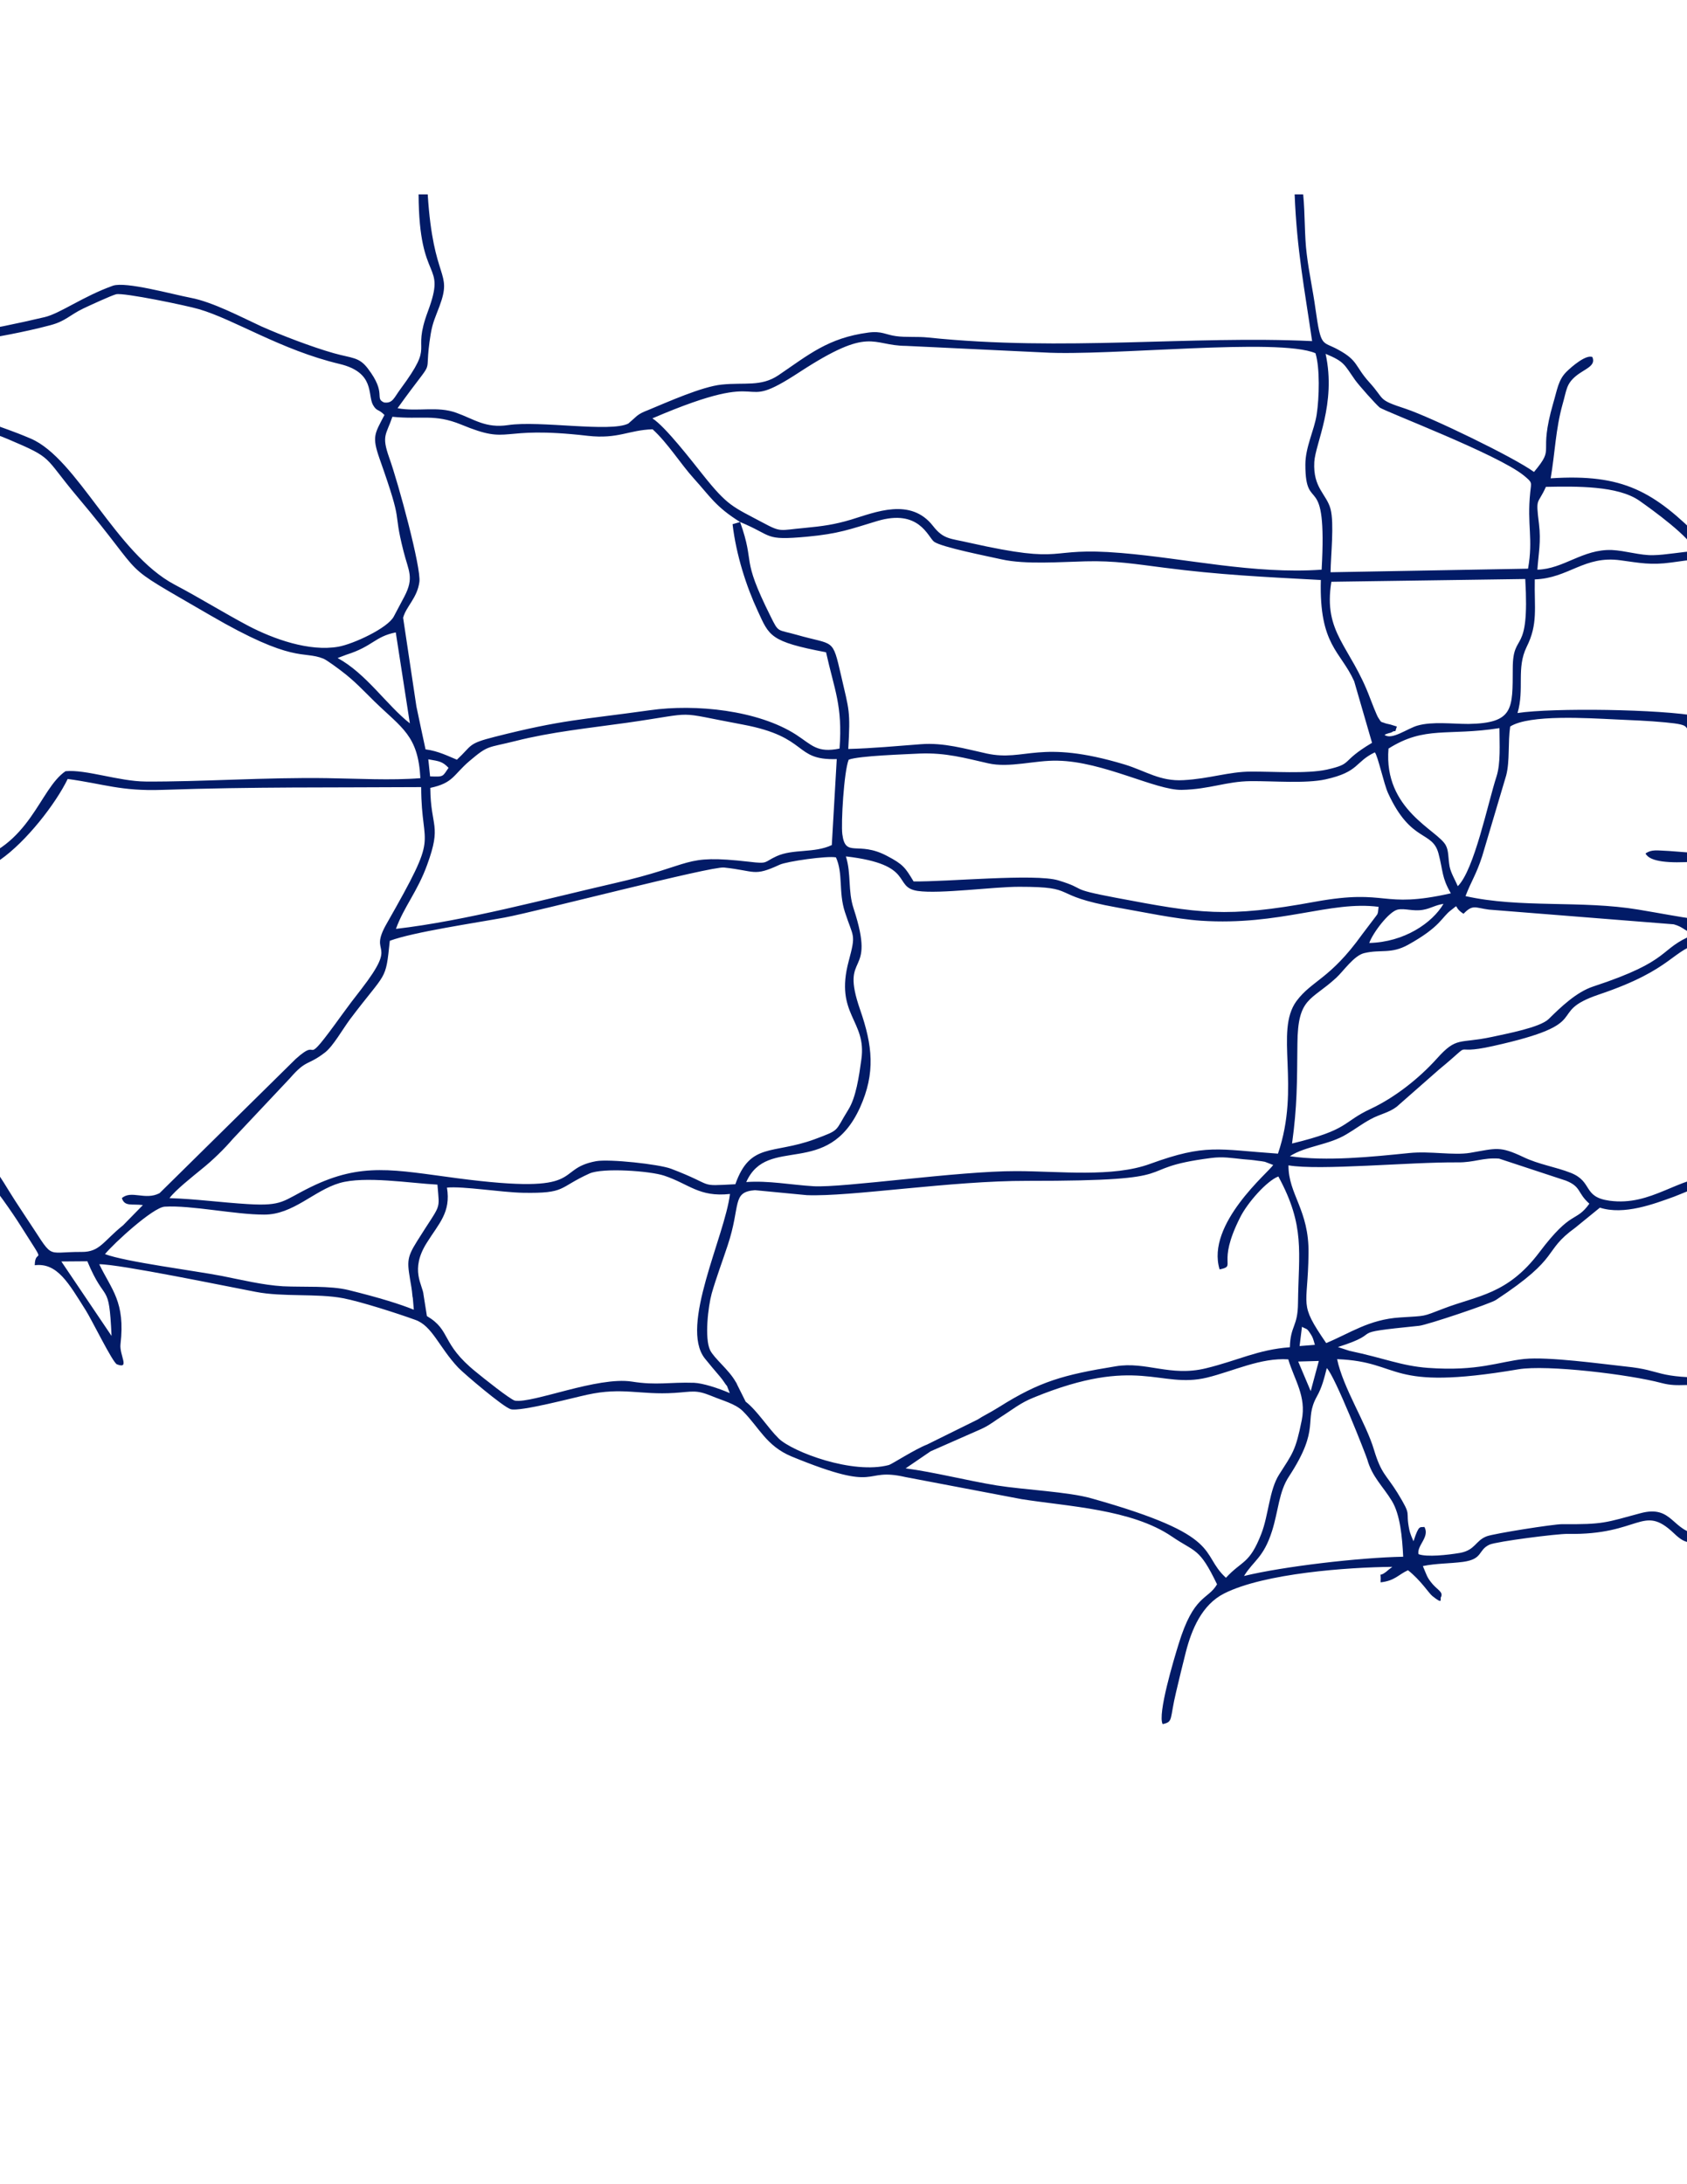 <?xml version="1.0" encoding="UTF-8"?>
<!DOCTYPE svg PUBLIC "-//W3C//DTD SVG 1.1//EN" "http://www.w3.org/Graphics/SVG/1.1/DTD/svg11.dtd">
<!-- Creator: CorelDRAW X8 -->
<svg xmlns="http://www.w3.org/2000/svg" xml:space="preserve" width="8.5in" height="11in" version="1.1" style="shape-rendering:geometricPrecision; text-rendering:geometricPrecision; image-rendering:optimizeQuality; fill-rule:evenodd; clip-rule:evenodd"
viewBox="0 0 8500 11000"
 xmlns:xlink="http://www.w3.org/1999/xlink">
 <defs>
  <style type="text/css">
   <![CDATA[
    .fil0 {fill:#021B67}
   ]]>
  </style>
 </defs>
 <g id="Layer_x0020_1">
  <path class="fil0" d="M11596 9202c59,9 24,-5 43,37l-43 -37c-155,-51 -122,-76 -392,-112 -32,-200 -97,-271 -207,-370 -1,-386 81,-359 94,-536 13,-173 -128,-339 -170,-469l266 -16 -3 50 49 -22 238 680c33,115 58,252 92,366 31,101 101,49 85,372 -55,38 -40,-14 -52,57zm-7933 -2222l14 36c-60,-26 -136,-50 -180,-52 -125,-4 -188,14 -313,-6 -173,-27 -498,110 -589,96 -21,-3 -167,-120 -196,-144 -180,-145 -124,-209 -248,-282l-17 -107 0 0c-3,-49 -71,-125 17,-263 59,-95 122,-152 101,-277 81,-8 274,24 383,26 219,4 176,-25 335,-97 67,-30 306,-13 377,11 126,42 175,109 331,92 -26,214 -255,665 -127,828 28,35 43,52 76,91 19,22 27,39 36,48zm94 79l-42 -84 0 0c-2,-6 -5,-11 -9,-17l0 0 0 0c-34,-60 -106,-115 -128,-158 -29,-60 -10,-221 8,-286 23,-80 54,-162 80,-241 68,-203 19,-270 138,-279l261 25c220,9 728,-73 1112,-72 846,1 498,-60 924,-115 61,-8 103,0 162,6 26,2 50,4 76,8 5,0 30,4 34,5l42 16c-20,34 -340,297 -270,526 90,-19 -18,-21 103,-261 37,-75 136,-186 193,-207 136,250 102,381 99,637 -1,121 -38,112 -41,223 -162,12 -262,67 -423,106 -180,44 -301,-36 -455,-10 -264,43 -382,76 -587,205 -46,29 -83,46 -108,63l-255 126 0 0c-60,23 -176,98 -192,103 -183,49 -485,-66 -555,-133 -56,-55 -107,-139 -167,-186zm-1677 -522l5 59c-69,-28 -171,-60 -329,-99 -94,-23 -225,-14 -330,-19 -101,-6 -212,-33 -308,-52 -134,-26 -486,-71 -589,-110 42,-52 242,-236 301,-239 134,-8 353,40 500,40 147,1 251,-121 381,-159 127,-37 357,1 493,8 11,138 21,87 -102,284 -58,92 -50,107 -29,234 5,30 4,44 7,53l0 0zm10841 -3122c-45,-90 -74,-134 -75,-293 -113,6 -177,52 -294,38 -108,-14 -200,-25 -313,-10 -124,17 -159,113 -310,192 -21,10 -37,17 -54,28 -1,1 -25,18 -27,19 -23,19 -9,6 -26,26 109,-3 207,-9 314,-19 253,-24 172,-100 520,34 123,47 161,31 265,-15zm19 38l-64 28 -1 0c-160,93 -373,-112 -536,-77 -108,22 -179,38 -301,48 -342,27 -358,-62 -358,137 1,254 36,139 327,173 105,12 185,56 268,66 73,8 229,-21 319,-22 63,0 92,15 153,16 56,1 113,-8 169,-10 56,-121 106,-181 32,-341 -3,-7 -5,-13 -8,-18zm-2876 1367c58,26 193,19 259,20l-16 -176c-95,3 -139,104 -243,156zm-34 13c-4,2 -9,3 -13,4 12,122 -59,370 -89,407 -46,58 -204,114 -210,314 125,-9 311,-3 426,25 118,28 111,74 288,76 41,-73 36,-36 17,-94 -17,-54 -1,-70 5,-129 14,-147 -20,-165 -48,-284 -22,-94 -6,-221 -76,-258 -50,-26 -130,9 -203,-18 -49,-18 -49,-17 -97,-43zm-587 99c-5,79 -3,209 -59,254 -28,23 -182,67 -219,68l-115 -176c-24,-57 12,-163 9,-239 69,9 131,9 201,16 71,8 107,27 184,29 2,28 -1,38 -1,48zm53 -15l10 -26c2,-15 413,-45 460,-49 24,112 -54,359 -98,397 -47,42 -95,60 -129,121l-71 152c-1,-2 -3,7 -5,10 -67,-96 -259,-209 -322,-265 33,-12 56,-17 87,-28 51,-19 35,-1 55,-39 0,0 7,-232 13,-273zm1710 2725c-38,0 -22,-7 -49,16 -218,15 -244,52 -363,-88 -88,-103 -81,-239 -135,-365 -104,-246 -30,-182 -44,-421 -6,-90 -60,-91 -97,-146l-90 -159c60,6 56,18 107,31 177,46 491,90 644,-2 73,-44 124,-72 178,-126 29,30 46,75 69,112 27,45 50,63 86,93 -6,142 -169,356 -215,484 -33,95 -32,177 -71,276 -38,100 -40,188 -20,295zm3858 -5125c41,-17 41,-9 16,-50 -11,11 -10,-5 -18,21 -13,40 -7,1 2,29zm-3414 3129l28 -5 -7 31c-135,55 -103,108 -196,165l6 -123c78,-25 75,-63 169,-68zm-2637 -913c-19,19 -7,14 -40,21l-236 -61c121,-48 218,-79 345,-118 -14,28 -29,50 -43,77 -10,23 -20,48 -26,81zm-4057 2458l0 0 0 0c-6,3 -12,6 -17,8l-250 110 -126 86c139,18 312,62 459,86 138,22 362,32 477,65 677,190 542,276 678,400 82,-89 118,-67 178,-221 37,-95 40,-221 90,-299 68,-107 83,-119 114,-274 24,-120 -37,-202 -68,-306 -140,-9 -275,59 -410,92 -238,57 -349,-114 -872,100 -68,27 -109,62 -166,98 -24,15 -56,40 -87,55zm1312 746c48,-78 98,-91 141,-226 33,-104 34,-198 86,-276 162,-248 71,-277 140,-402 26,-46 37,-92 50,-143 41,39 198,439 204,460 25,89 79,135 124,209 42,69 52,182 57,281 -220,4 -605,49 -802,97zm3061 -431c24,-47 16,-30 71,-55 188,-85 394,-312 416,-487 373,-13 442,-366 569,-449l41 48c12,19 23,40 35,62 37,70 56,65 84,111 48,81 -1,253 21,366 12,61 40,87 58,139 44,131 5,105 95,292 32,65 51,67 83,112 -135,-18 -239,-40 -389,-55 -93,-9 -231,-81 -350,-94 -48,-5 -360,16 -406,33 -119,44 -9,65 -250,12 -52,-11 -57,-12 -78,-35zm-712 241c-18,-62 -31,-322 -27,-407 10,-181 18,-212 81,-348 140,-1 327,-8 463,-43 80,-20 67,-19 113,-68 265,-277 163,-122 367,-271 34,-25 0,-6 42,-26 42,330 255,296 -33,646 -164,200 -266,128 -345,280 -76,145 -288,54 -471,154 -73,40 -110,126 -190,83zm-2076 -890l104 -3 -41 152 -63 -149zm196 -12c335,13 241,165 914,51 144,-24 559,26 720,69 93,25 140,-5 241,23 0,38 -33,92 -46,143 -54,215 6,463 -1,597 -143,-12 -134,-152 -300,-107 -175,47 -185,57 -394,55 -45,0 -342,47 -380,61 -58,22 -57,70 -136,84 -60,10 -166,22 -208,6 -9,-44 58,-86 30,-137 -22,4 -27,-15 -55,72l-10 -23c-5,-15 -7,-17 -11,-34 -22,-105 17,-61 -60,-187 -58,-93 -81,-94 -118,-216 -41,-138 -155,-310 -186,-457zm-177 -163c26,15 23,4 44,37 11,16 14,29 21,54l-77 6 12 -97zm3270 232c-43,-53 -153,-293 -125,-370 88,-28 221,-13 325,-33 90,-17 240,-48 327,-49 -58,77 0,-35 -98,140 -24,42 -82,105 -110,140 -76,95 -153,167 -319,172zm-9521 -561l131 -1c93,223 109,92 122,376l-253 -375zm10134 70c34,-39 382,-221 469,-279 68,-45 97,-59 167,-91 45,67 28,97 98,162 50,47 113,78 156,125 -50,59 -92,75 -163,118 -113,69 -90,54 -243,52 -144,-1 -386,-23 -484,-87zm1100 125c-52,-32 -120,-105 -116,-199 118,-37 133,-46 276,-39 -30,81 -118,153 -160,238zm-1852 -54c-3,-151 -37,-253 -24,-428 8,-110 -5,-248 9,-337 10,-63 23,-68 24,-74 0,-4 3,-5 5,-8 56,58 116,133 165,194 35,44 124,147 178,170 154,65 91,-66 162,185 27,96 99,129 140,217 -177,10 -318,63 -659,81zm-1054 -446l44 26c41,36 23,71 30,181 5,78 26,155 40,234 19,104 -4,138 -44,215 -32,63 -50,154 -60,234 -318,3 -259,-36 -456,-56 -129,-14 -388,-50 -511,-38 -130,14 -232,63 -484,45 -136,-10 -220,-49 -397,-86l-58 -19c256,-81 12,-67 409,-107 40,-4 361,-112 387,-130 336,-221 231,-242 400,-364l124 -101c122,39 273,-19 373,-55 48,-18 122,-53 165,-60 42,-7 67,-13 83,21 27,57 -6,25 -8,28 -3,3 -12,10 -15,12 -2,2 -6,5 -8,7l-14 13zm1552 -59c70,-49 139,-138 201,-214 45,-54 31,-66 122,-86 84,-19 120,-26 212,-21 76,166 142,92 220,196 85,115 86,37 120,143l-665 380c-137,-171 -118,-101 -161,-289 -17,-73 -27,-57 -49,-109zm1194 321c-159,-95 -200,-130 -255,-276 54,-53 214,-96 286,-110 -13,71 -36,94 -33,179 2,73 8,132 2,207zm-4891 -441c158,27 610,-17 852,-15 85,1 127,-25 209,-19l337 111c78,31 56,61 118,116 -70,98 -87,26 -252,245 -161,213 -310,217 -482,283 -113,43 -82,36 -220,45 -157,10 -253,80 -372,129 -142,-207 -92,-173 -89,-452 3,-219 -102,-297 -101,-443zm4480 -56c159,-48 301,-35 458,-71l-13 130c-61,23 -89,14 -161,47 -50,23 -102,45 -153,61 -40,-126 -99,-60 -131,-167zm1165 13c-7,28 -16,52 -39,74 -43,43 -17,14 -73,34 -1,3 -2,5 -2,9 -2,50 -7,58 -28,89 -46,68 -27,44 -92,46 -1,97 25,-9 5,65 -10,38 -130,106 -163,113 -53,11 -119,-3 -176,5 -48,6 -87,30 -137,33 7,-272 -42,-300 106,-441 60,-57 53,-115 179,-149 10,24 12,45 19,63 31,80 -6,29 38,49 25,-37 8,14 11,-33 2,-28 -1,-23 -6,-45 -18,-73 -9,-125 144,-98 85,15 187,114 214,186zm-3413 139c28,-25 18,-16 51,-21 137,-17 57,-88 364,-185 149,-47 204,-41 262,-58 55,-16 134,-57 249,-77 -25,185 -34,362 -33,563 0,108 21,179 28,267 12,163 -189,141 -350,309 -14,15 -17,15 -36,33 -29,28 -39,53 -64,76 -82,74 -368,66 -503,77 24,-265 118,-257 110,-414 -6,-142 -53,-290 -54,-459 57,-33 84,-12 90,-92 -91,-3 0,23 -97,36l-17 -55zm1663 -264c-20,41 -117,149 -150,185 -50,53 -106,130 -197,63 -86,-64 -243,-256 -303,-344 472,-29 456,94 650,96zm346 -84c38,-26 196,-117 227,-99 52,29 -2,62 -21,97 -27,51 -12,91 -12,156 -88,2 -137,-81 -194,-154zm261 -144c103,-44 289,-146 420,-147 59,95 36,220 22,356 -41,23 -400,72 -466,76 -2,-103 -14,-87 37,-159 18,-26 28,-27 23,-61 -4,-30 -16,-31 -36,-65zm-4495 350c80,-52 196,-56 286,-111 46,-27 74,-50 120,-75 49,-27 91,-32 132,-63l214 -188c197,-162 37,-65 272,-118 528,-117 256,-165 532,-259 384,-129 364,-227 529,-265 -13,173 62,193 133,278 171,203 115,362 12,606 -57,135 -115,131 -80,293 -196,4 -326,155 -540,126 -136,-19 -82,-95 -194,-140 -79,-31 -161,-42 -240,-80 -119,-56 -134,-44 -268,-21 -85,14 -200,-10 -307,1 -188,19 -416,43 -601,16zm2206 85c-67,-86 50,-195 120,-406 56,-168 11,-132 101,-191 69,-46 55,-104 82,-200 3,2 6,6 8,8 53,57 36,55 67,106 35,58 46,40 80,87 -34,36 -56,30 -61,57 24,34 -3,24 39,18 39,-6 86,-82 101,-103 130,30 312,180 405,279 -29,25 -179,65 -242,88 -122,44 -311,32 -501,165 -144,102 -96,35 -162,63 -36,16 16,4 -37,29zm3564 -449c46,-67 23,-63 95,-113 54,-38 64,-57 105,-89l-110 306c-98,224 -100,168 -165,248 -54,-47 -40,-98 -142,-154l217 -198zm-804 -154c528,-211 424,-475 764,-352 64,23 68,42 119,77 56,37 89,25 110,86 39,108 -103,169 -160,220 -38,34 -48,81 -78,116 -32,36 -65,38 -108,87 -38,45 -38,66 -122,59 -308,-29 -312,-17 -507,64 8,-225 4,-135 68,-183 -27,-75 -19,42 -86,-174zm-12354 -186c-51,-12 -68,-34 -97,-96 53,0 22,-9 56,35l41 61zm12263 -112c79,10 151,3 248,12 121,10 143,-13 245,-35 -97,121 -370,292 -462,280 -20,-103 4,-156 -31,-257zm-12306 -70c18,-92 136,-182 165,-194 25,69 52,158 48,242 -50,6 -173,-24 -213,-48zm11350 -11c142,13 220,-59 316,-86 87,-24 252,-44 347,-47 113,-4 176,79 223,170 22,45 41,84 44,144 3,59 -6,131 19,173 -88,19 -151,45 -227,78 -168,71 -109,67 -213,69 -21,48 24,19 -36,56 -78,50 -161,49 -215,130l-166 29c-16,-35 16,-2 -4,-61 -20,-62 -23,6 -16,-79 28,-311 -11,-196 -45,-389 -13,-76 -7,-125 -27,-187zm-1537 346l-7 -20c-1,-3 -2,-7 -3,-10 -78,-317 -177,-219 -245,-457 58,-62 92,-51 183,-22 59,18 157,35 199,63 11,88 2,189 -32,257 -81,166 6,140 -91,198 -2,-3 -3,-7 -4,-9zm-6917 -534c118,-44 432,-90 578,-117 171,-32 1040,-259 1106,-252 159,17 148,47 280,-14 36,-17 241,-46 284,-37 37,83 12,173 45,275 43,133 57,106 19,248 -72,269 92,297 64,494 -12,87 -27,192 -66,254 -70,112 -37,99 -171,149 -211,77 -323,14 -398,226 -196,10 -93,10 -324,-78 -61,-23 -311,-50 -378,-38 -219,41 -33,173 -698,86 -320,-42 -481,-82 -739,44 -143,70 -138,97 -319,86 -132,-8 -263,-26 -393,-30 29,-40 118,-110 163,-147 55,-44 114,-102 155,-150l289 -307c84,-97 88,-61 177,-130 40,-31 88,-116 125,-166 186,-247 179,-187 201,-396zm4546 1021c26,-189 25,-304 27,-503 2,-235 68,-214 196,-332 36,-33 89,-112 141,-124 84,-20 134,6 221,-42 167,-93 167,-138 217,-175 45,-34 5,-17 62,19 47,-49 58,-30 128,-21l931 74c47,13 53,31 103,51 -184,74 -103,129 -508,262 -86,28 -166,106 -225,164 -44,43 -213,74 -285,90 -168,36 -177,-4 -279,110 -92,102 -213,196 -332,252 -148,69 -104,104 -397,175zm-7348 -1101c40,17 19,1 51,36l-50 32 -1 -68zm12853 220c113,-203 234,-306 272,-373 31,-54 39,-74 85,-123 86,13 85,34 135,114 40,63 53,87 14,160 -137,255 -85,77 -71,360 -81,2 -113,-68 -183,-99 -71,-32 -166,-23 -252,-39zm-5116 -129c18,-51 99,-158 143,-168 37,-8 77,10 128,1 40,-7 59,-23 103,-30 -56,96 -198,193 -374,197zm2559 91c-23,0 -382,-48 -386,-50 -74,-47 74,-236 126,-263 239,-123 300,-76 514,-139 65,-20 90,-45 146,-61 49,96 93,338 103,471l-445 36 -58 6zm3079 -389l112 28c-3,5 2,13 -18,36 -21,23 -6,11 -42,24l-52 -88zm-2158 417c-15,-47 -20,-121 -23,-181 -13,-212 87,-214 270,-316 241,-134 111,-129 245,-122 126,6 245,-20 356,-15 26,144 46,136 -2,265 -34,90 -32,195 -9,284 -71,-53 -92,-43 -212,-30 -71,7 -146,18 -218,30 -149,26 -248,131 -407,85zm-364 -76c-36,-129 -59,-307 -83,-433 175,153 278,105 377,154 12,82 -68,123 -129,162 -53,34 -45,42 -82,72 -22,18 -54,31 -83,45zm-6255 1161c107,-240 409,-15 573,-375 79,-175 63,-313 1,-492 -106,-304 85,-150 -33,-510 -30,-91 -11,-173 -39,-263 354,41 233,155 362,174 112,16 380,-21 511,-21 308,0 141,41 492,104 132,23 294,58 425,67 398,26 650,-102 894,-70l-3 27c-9,26 5,-5 -8,17l-72 95c-163,227 -252,230 -331,336 -111,153 23,428 -93,768 -304,-21 -362,-51 -643,51 -189,70 -459,37 -675,37 -293,-1 -873,85 -1023,76 -115,-7 -225,-29 -338,-21zm6664 -1667c-14,91 -45,122 -79,190 -193,-78 -255,-13 -405,-185l484 -5zm-1153 -99c2,-1 7,-2 8,-2l29 -4c6,0 28,2 36,2 230,14 210,-35 467,111 -261,128 -225,26 -618,183 84,-215 40,-163 78,-290zm2358 6c19,72 64,136 25,192 -65,96 -138,204 -234,280 -15,12 -142,61 -168,72 -22,-106 1,-175 33,-262 40,-112 -14,-157 -7,-256l351 -26zm-890 45c-23,35 18,3 -40,40 -11,7 -23,10 -38,18 -85,44 -92,60 -222,115l29 -99c10,-31 6,-19 15,-34l256 -40zm-6463 -412c51,-20 287,-27 359,-31 131,-5 228,23 343,49 108,25 236,-16 351,-13 230,4 493,149 625,147 142,-3 224,-43 348,-44 113,-1 278,13 377,-9 171,-38 146,-87 248,-136 15,16 46,161 67,206 116,252 223,186 254,304 24,91 15,118 62,200 -358,80 -311,-25 -682,42 -452,83 -584,60 -1007,-20 -250,-47 -137,-41 -288,-87 -115,-36 -569,8 -730,5 -42,-70 -53,-86 -133,-128 -148,-79 -210,13 -226,-110 -7,-55 8,-315 32,-375zm-4466 583c65,-40 124,-31 191,-79 132,-92 280,-283 340,-407 183,25 267,62 475,55 469,-16 849,-11 1306,-14 1,331 100,208 -174,688 -96,168 66,79 -128,330 -36,46 -65,84 -96,127 -218,302 -95,99 -234,224l-686 676c-73,38 -142,-17 -190,25 14,44 50,28 106,35l-100 102c-100,80 -117,135 -209,134 -196,-1 -130,48 -289,-188 -149,-223 -80,-154 -271,-368l-287 -352c-290,-385 -183,-306 -285,-668 45,-43 71,-44 114,-90 157,-167 85,-139 227,-176 52,-13 91,-39 139,-52 2,53 -6,71 15,112 61,-18 19,-28 36,-114zm9047 -112c165,-15 242,-108 363,-111 -12,97 -35,288 -116,330 -37,20 -286,96 -326,98 54,-71 62,-200 79,-317zm2418 483c61,-39 133,-45 186,-87 67,-52 210,-236 244,-298 37,-68 -17,-143 -29,-209 423,-12 276,56 529,46 28,38 10,54 47,89 21,20 50,26 74,43 -44,52 -56,90 -95,141 -54,72 -149,163 -209,262 -19,33 -58,116 -83,140 -36,34 -128,43 -179,58 -89,27 -115,6 -207,-1 -140,-11 -208,61 -278,-184zm-2403 -534c17,-50 72,-103 110,-143l40 -35 98 88c-67,44 -170,85 -248,90zm521 -524c26,-70 28,-58 104,-63 6,339 175,385 267,556 -367,-134 -109,-51 -479,-84l108 -409zm-1784 -63c97,-62 396,-42 527,-36 85,4 171,7 254,15 151,14 74,25 151,60 7,4 39,12 51,16 -1,202 202,257 389,308 -39,92 -128,107 -159,235 -87,11 -182,42 -270,39 -46,-2 -93,-7 -139,-10 -67,-3 -90,-9 -122,12 42,89 426,19 515,11 -46,398 -78,351 -551,272 -288,-48 -594,-6 -871,-68 29,-76 54,-108 84,-201l121 -407c19,-74 8,-165 20,-246zm4791 663c40,-42 47,-86 86,-118 72,-58 228,-109 272,-144 187,-153 129,-258 353,-197 99,27 255,29 316,88 -30,66 -76,113 -112,165l-81 -11c-41,122 -124,118 -241,189 -54,33 -105,30 -161,62 -60,33 -66,57 -127,86l-11 -30c-13,-35 0,-6 -13,-31 -53,20 -25,6 -46,41 -54,-4 -194,-54 -235,-100zm-1575 -121c33,-100 96,-173 164,-244 46,-48 70,-41 113,-81l89 -110c126,119 33,267 30,423l-396 12zm-3829 -431c184,-116 297,-62 559,-103 0,80 7,176 -15,244 -43,132 -112,471 -195,552 -13,-31 -34,-65 -41,-98 -8,-43 -4,-79 -19,-107 -39,-77 -315,-178 -289,-488zm-4828 198c117,-25 115,-65 197,-135 97,-82 88,-65 232,-101 181,-46 370,-65 562,-92 372,-53 222,-58 583,9 338,63 254,181 474,174l-25 433c-89,42 -194,18 -278,56 -66,30 -40,40 -138,28 -345,-39 -264,14 -683,109 -336,77 -749,189 -1097,229 40,-111 108,-187 157,-322 75,-205 18,-186 16,-388zm-10 -144c57,10 71,11 102,43 -31,44 -22,46 -93,43l-9 -86zm9901 356c-164,-38 -191,-40 -379,-44 26,-146 21,-190 10,-339 89,3 211,0 297,9 115,13 175,47 268,66 72,15 211,-16 297,-19 110,-4 195,16 322,11 -127,260 -400,168 -513,451 -160,-38 -55,-58 -115,-113 -35,-33 -132,-9 -187,-22zm-427 -38l-361 31c-4,-211 79,-125 -6,-395 221,9 108,26 194,42 43,8 108,-23 185,-16 18,137 9,208 -12,338zm1828 -335c28,29 25,0 59,47 -88,57 -413,-57 -542,-54l34 -86c173,70 269,3 414,3 20,47 -8,45 35,90zm-2982 423c-23,-400 106,-199 181,-544 72,16 131,51 212,56 93,7 177,-3 267,0 -62,139 -179,146 -291,310 -74,108 -19,125 -149,144l-220 34zm-529 17c3,-3 7,-6 9,-8 75,-52 96,-24 107,-108 11,-79 2,-122 35,-188 73,-145 96,-109 122,-308 83,15 331,17 377,33l6 23c7,60 3,-48 2,23 0,32 0,13 -5,34 -16,63 -79,133 -120,175 -80,84 -30,200 -62,315l-471 9zm-1314 -533c190,15 421,54 591,-7l-216 279c-71,-34 -153,-43 -239,-87 -106,-54 -136,-94 -136,-185zm2605 4c-16,-71 0,-53 177,-124 72,-28 152,-74 219,-94l3 256c-98,1 -140,32 -198,1 -78,-40 -131,-11 -201,-39zm-2184 302c23,-30 45,-55 70,-92l138 -182c36,-67 0,-52 96,-66l-122 437c-121,-21 -119,-22 -182,-97zm488 -361c171,0 151,-58 299,-55 102,3 233,-11 330,4 11,124 -37,182 -86,267 -63,110 -56,124 -72,275 -43,34 -56,26 -94,47 -73,40 -16,28 -34,70 -52,-21 -69,-70 -112,-122 -38,-46 -67,-76 -107,-129 -83,-109 -117,-182 -124,-357zm-197 -62c39,-6 22,13 31,27l-63 13c7,-32 2,-36 32,-40zm-1614 -679c172,-6 249,-122 433,-96 96,13 152,25 254,11 106,-14 173,-31 244,20 42,31 126,79 159,118 196,234 147,248 175,382 18,89 67,72 157,106 46,18 179,45 162,95 -1,2 -23,29 -28,35 -15,21 -16,30 -27,44 -77,98 -565,58 -616,29 -35,-21 -13,-40 -85,-54 -191,-37 -739,-44 -915,-17 36,-122 -7,-225 46,-333 58,-116 38,-195 41,-340zm6642 641c-69,-27 -31,-4 -48,-39 49,-20 79,17 122,50 -34,4 -39,3 -74,-11zm-4632 1c76,-143 294,-147 449,-146l0 148c-81,-19 -348,-9 -449,-2zm3752 126c180,-5 98,47 190,38 129,-13 225,-124 310,-164 42,-20 48,-23 73,-51 29,-32 18,-34 58,-59 -13,174 -36,244 -205,273 -134,22 -262,55 -344,128 -88,-121 -105,-37 -82,-165zm622 -11c44,-94 31,-83 52,-189 23,-113 51,-42 120,-9 -42,69 -87,179 -172,198zm-609 -39c10,-105 37,-230 86,-311 140,98 172,99 347,113 15,1 49,4 63,7l38 16c2,-3 6,3 9,5 -39,41 -70,44 -128,78 -52,30 -64,53 -110,84 -150,97 -152,11 -305,8zm768 -227c48,-22 32,-18 36,25 -65,-12 -24,-8 -36,-25zm-4028 14c217,-62 285,47 498,-28l-90 160c-18,29 -7,38 -65,47l-80 3c-117,-2 -184,13 -274,-29l11 -153zm68 -165c52,24 138,16 210,39l168 70c-84,31 -120,1 -211,-6 -70,-4 -161,8 -237,8 9,-55 37,-79 70,-111zm-991 202c-18,-2 -305,-59 -281,-130 9,-25 239,-153 261,-161 -6,123 18,188 20,291zm4931 -101c23,-54 30,-45 81,-68 8,61 -19,57 -81,68zm-12510 -62c133,-42 142,-91 248,-112l71 458c-116,-91 -220,-251 -364,-329l45 -17zm11764 112c-25,78 -32,169 -63,248l-62 -25c-68,114 -255,60 -361,43 33,-247 -131,-280 -130,-557 103,-2 220,-16 312,12 204,62 391,14 304,279zm-3105 -187c208,-58 114,-126 271,35 24,25 40,45 65,63 -55,-4 -233,-76 -336,-98zm-10075 662c-133,90 -175,380 -495,461l-244 76c-190,41 -249,310 -361,228 -170,-125 -128,-237 -155,-469 -12,-99 -42,-179 -30,-274 22,-162 -44,-395 -147,-482 -56,-48 -117,-76 -149,-158 -33,-88 58,-405 74,-530 31,-240 -43,-96 78,-395 87,-216 478,-111 608,-156 192,-67 360,-46 532,27 233,99 174,82 349,290 376,446 178,311 668,596 426,248 466,177 571,219 18,7 79,53 92,63 65,49 108,96 166,153 138,134 220,171 231,386 -148,12 -319,2 -469,0 -304,-5 -642,19 -916,17 -134,-1 -301,-62 -403,-52zm10489 -571c-43,-17 -149,-132 -166,-167l263 13c-31,56 -30,20 -97,154zm-1782 -45c-18,-100 -18,-90 -57,-160l264 29c-58,37 -141,112 -207,131zm-1352 -352c23,398 -63,257 -63,451 -1,203 6,275 -223,279 -81,0 -182,-13 -256,8 -51,14 -130,75 -167,47 16,-9 31,-10 34,-12 31,-20 13,13 28,-30l-32 -10c-4,-1 -18,-4 -22,-5 -31,-12 -21,-1 -40,-30 -6,-8 -36,-84 -41,-98 -99,-265 -237,-326 -195,-586l977 -14zm6946 -85c9,-67 3,-58 70,-72 -7,15 -10,25 -22,40 -28,32 -18,17 -48,32zm-10902 -202c169,70 117,94 337,74 160,-15 215,-37 354,-79 211,-63 255,80 286,104 37,28 279,75 340,89 120,27 296,13 423,10 147,-4 254,14 396,32 277,36 508,47 790,62 -9,330 100,358 168,510l90 310c-165,98 -90,104 -228,135 -102,22 -273,9 -383,10 -109,0 -208,36 -339,43 -119,7 -189,-46 -297,-79 -433,-130 -498,-13 -694,-55 -110,-24 -217,-56 -332,-47 -119,9 -246,21 -366,24 11,-193 5,-191 -36,-369 -45,-194 -33,-151 -224,-206 -99,-28 -90,-9 -131,-92 -155,-310 -75,-254 -154,-476zm4060 -177c156,-3 361,-6 470,69 67,47 261,187 282,254 -66,4 -150,20 -211,21 -65,2 -141,-23 -209,-26 -147,-5 -243,96 -375,99 6,-84 19,-141 8,-231 -17,-138 -7,-92 35,-186zm-4060 177l-38 11c18,155 70,315 126,435 59,128 60,156 345,210 42,190 84,268 68,485 -114,23 -139,-18 -219,-70 -191,-123 -506,-156 -737,-123 -351,49 -439,47 -782,134 -138,35 -111,42 -190,115 -42,-17 -94,-44 -158,-52 -15,-68 -30,-141 -46,-216l-67 -447c16,-58 71,-99 82,-180 10,-70 -106,-498 -152,-626 -40,-113 -15,-114 16,-206 146,15 211,-16 346,39 261,108 173,3 639,57 153,17 204,-29 326,-33 77,70 141,174 208,248 81,89 109,142 233,219zm-442 -522c636,-273 400,-9 743,-234 358,-233 358,-132 535,-131l692 33c331,20 1187,-76 1371,4 23,75 19,224 6,309 -12,79 -57,163 -57,252 0,259 111,11 82,529 -342,24 -684,-57 -1010,-84 -394,-33 -255,63 -767,-52 -95,-22 -128,-16 -181,-84 -113,-145 -291,-69 -413,-32 -84,25 -142,33 -236,42 -125,11 -114,24 -209,-27 -152,-81 -175,-82 -301,-240 -56,-70 -190,-244 -255,-285zm3417 775c1,-83 19,-246 0,-318 -20,-76 -89,-106 -82,-237 5,-93 112,-293 57,-545 96,40 93,53 148,131 19,27 103,121 124,139 25,20 596,236 727,343 45,37 37,33 32,85 -17,165 16,232 -11,384l-995 18zm-7655 -1366c395,48 557,249 789,207 144,-26 280,-49 415,-85 77,-20 99,-52 166,-84 25,-12 142,-66 166,-72 39,-9 356,57 417,75 179,52 414,206 709,276 179,43 140,154 168,206 20,35 27,19 58,51 -50,96 -64,108 -24,222 125,353 62,236 120,464 25,100 55,132 4,229 -20,38 -36,68 -53,100 -31,59 -205,139 -279,152 -147,26 -327,-39 -452,-104 -132,-70 -243,-140 -374,-209 -296,-157 -489,-634 -724,-735 -195,-83 -185,-50 -219,-128 -14,-32 1,-11 -20,-35 -17,-19 -41,-30 -58,-41 -50,-32 -73,-51 -106,-88 -39,-42 -66,-66 -99,-109 -78,-102 -31,-91 -87,-104 -38,58 97,189 125,219 38,39 63,66 101,93 89,63 74,28 97,88 -91,0 -168,-2 -257,10 -71,9 -167,42 -205,43 -80,2 -130,-18 -228,-5 -76,10 -147,29 -216,35 -58,-58 -55,-78 -79,-172 -13,-50 -48,-157 -48,-204 2,-159 191,-94 193,-295zm-344 1578l0 199c155,224 175,86 248,312 22,65 60,147 56,218 -7,120 -24,125 4,252 39,185 3,308 74,479 82,197 -12,247 -51,325 -21,40 -73,59 -76,62 34,60 43,-25 22,60 -12,47 -26,19 10,77 16,25 40,57 67,73 45,26 88,36 108,6 14,-63 -60,-113 -84,-161 257,76 152,0 341,277l267 372c121,125 314,371 414,530 141,222 71,101 70,197 114,-14 171,91 257,227 30,47 136,264 157,272 67,26 12,-46 18,-101 25,-214 -45,-274 -107,-403 100,-1 650,113 788,139 138,27 308,7 440,32 89,17 273,76 364,109 86,30 119,137 217,241 30,31 226,198 264,209 46,14 320,-59 386,-73 178,-39 265,2 439,-9 92,-6 107,-17 186,15 54,23 121,39 159,77 82,82 118,175 245,228 463,190 348,52 575,104l584 111c233,37 554,50 757,188 120,82 138,54 228,241 -47,80 -117,50 -194,302 -23,74 -107,353 -80,402 55,-12 34,-23 68,-163 16,-68 31,-130 49,-201 29,-112 80,-237 193,-294 202,-102 625,-132 847,-134l-18 14c-61,54 -36,-8 -41,64 72,-8 88,-38 138,-61 65,51 105,116 123,130 60,48 35,12 44,4 10,-24 -15,-33 -42,-63 -31,-36 -30,-46 -50,-92 68,-14 133,-12 202,-21 103,-14 74,-59 134,-87 37,-16 341,-55 394,-54 366,7 376,-154 535,-3 65,62 69,34 155,67 148,58 161,-64 293,-106 111,-34 281,-19 368,-76 141,-92 228,53 360,-1 196,-79 63,-47 275,-49 54,-1 73,-14 126,-16 125,-4 255,64 362,89 60,14 135,9 203,19 320,50 282,35 396,270 164,337 -9,334 -19,713 -2,94 10,121 56,167 273,275 -4,297 308,359 157,31 128,31 246,88l48 18c31,11 -8,-15 21,9l-7 39 47 0c58,-544 -14,-417 -62,-545 -17,-46 -26,-129 -39,-182 -56,-218 -129,-450 -211,-650 -187,-462 -122,-366 -59,-665 76,-362 143,-313 250,-626 132,71 143,181 182,141 25,-64 -126,-145 -155,-195 20,-76 86,-128 128,-194 61,-97 153,-149 256,-230l34 -36c7,-13 9,-32 24,-59l146 -178c45,86 124,127 143,259 17,116 3,85 35,108 32,-20 19,-1 22,-40 0,-1 -7,-56 -8,-61 -27,-169 -103,-203 -154,-292 21,-37 39,-36 71,-72 19,38 2,43 41,60 20,-32 14,-71 16,-98 6,-131 166,-246 202,-640 208,36 140,116 265,184 -6,29 -47,58 6,73 32,10 48,-15 108,-17 -9,-85 6,-20 -38,-50 -112,-77 -158,-189 -252,-218 -68,-20 -105,-15 -123,-72 -4,-11 -22,-149 -21,-164 2,-62 64,-158 98,-183l43 -27c121,-98 113,0 138,-81 -54,-36 -42,11 -94,-14 46,-73 41,-16 95,-57 29,-22 21,-45 72,-81 59,-43 156,-60 228,-77 78,-19 147,-63 195,-111 102,-102 96,-23 226,-58 -12,-66 -13,-39 -96,-40 25,-73 80,-117 116,-183 56,46 363,-21 393,-60 -25,-40 13,-27 -53,-19 -38,4 -156,43 -209,42l-28 -6c-2,0 -6,-1 -9,-3 128,-132 439,-121 566,-183 35,-18 103,-97 142,-127 83,16 179,92 194,-23 -18,-45 -90,-79 -131,-91 29,-88 38,-20 42,-123l5 -38c52,-161 138,-319 256,-438 107,-108 89,-115 106,-195 12,-52 96,-130 132,-163 51,-47 98,-114 143,-177 143,-195 122,-221 323,-302l0 -45c-38,9 -161,68 -190,91 -45,35 -85,106 -121,156 -159,221 -80,127 -253,304 -38,39 -72,119 -119,159 -90,77 -82,3 -116,160 -19,89 -52,121 -92,187 -54,91 -38,116 -128,160 -27,-60 -54,-67 -74,-150l-89 -328c-22,-71 -19,-83 -76,-119 -37,52 -12,-4 50,187 20,64 49,151 56,222 -88,-41 -260,-163 -269,-262 -12,-114 -33,-81 -99,-161 -93,-113 -31,-131 -64,-189 -30,10 -29,-24 -40,62 -3,31 1,49 8,68 30,82 134,136 145,219 12,83 -3,72 52,128l205 155c74,45 138,125 162,209 -68,27 -110,45 -111,136 -149,27 -436,27 -559,-72 -51,-42 -54,-88 -42,-151 34,-186 -39,-242 13,-391 18,-49 45,-112 57,-164l-1 -197c-25,10 -29,-3 -36,89 -2,43 -2,70 -12,113 -66,264 -104,87 -55,388 11,67 -7,140 -20,202 -63,-34 -34,-52 -140,-70 -280,-49 -210,-82 -520,-55 3,-84 14,-164 24,-247 25,-185 39,-173 -24,-183l-48 430c-147,3 -155,56 -313,34 -400,-57 -391,33 -560,151 -148,104 -557,294 -729,354 -157,54 -381,158 -554,16 -5,-131 292,-457 305,-498 -76,-41 -242,-30 -346,-29 -96,-19 -86,-344 -211,-441 -165,-128 -105,-133 -95,-310 3,-68 -18,-123 -24,-184 -9,-115 170,-341 63,-290 -22,10 -112,204 -109,280 2,66 28,129 24,192 -5,72 -24,91 -14,175 18,155 131,122 184,245 24,57 24,123 44,180 20,60 49,83 56,153 -174,116 -258,73 -389,54 -163,-23 -289,-141 -342,-74 91,71 412,129 435,147 -17,23 -33,42 -49,70 -52,92 36,50 -312,91 -108,13 -120,51 -183,109 -40,37 -100,110 -187,101 -117,-12 -195,-217 -189,-388 1,-46 -4,-108 0,-133 14,-88 74,-175 42,-373 -12,-71 -48,-168 -113,-127 19,33 49,63 59,97 33,108 16,322 -51,412 -142,5 -329,-7 -412,-130 -53,-78 -225,-164 -301,-241 -242,-244 -396,-334 -762,-310 22,-129 25,-248 60,-373 21,-73 18,-101 67,-142 45,-37 103,-50 83,-96 -32,-13 -103,47 -132,76 -40,41 -45,89 -65,156 -79,274 15,213 -97,347 -101,-74 -518,-275 -646,-318 -147,-48 -101,-43 -185,-135 -72,-80 -54,-108 -156,-163 -81,-45 -86,-6 -114,-205 -13,-95 -33,-184 -44,-276 -12,-92 -8,-201 -18,-301l-43 0c11,280 50,477 88,739 -615,-29 -1250,53 -1934,-18 -56,-6 -112,0 -162,-7 -53,-7 -72,-27 -140,-18 -203,27 -301,112 -453,215 -88,59 -170,35 -286,47 -99,10 -273,88 -372,129 -21,8 -39,16 -54,28l-44 39c-90,46 -447,-16 -606,8 -114,17 -171,-30 -261,-62 -96,-35 -194,-4 -296,-23 210,-293 126,-124 167,-374 10,-59 24,-85 44,-139 68,-182 -31,-121 -59,-564l-46 0c2,462 143,330 47,589 -85,228 41,149 -138,391 -33,44 -39,74 -83,68 -50,-22 15,-44 -81,-170 -45,-60 -80,-52 -172,-78 -110,-31 -266,-91 -365,-135 -100,-46 -245,-123 -356,-144 -94,-18 -327,-83 -392,-61 -149,53 -265,139 -343,158 -140,33 -271,60 -417,84 -135,22 -410,-148 -758,-216 -4,-308 41,-303 -117,-486l-49 0c22,111 109,42 123,252 5,72 -3,288 -13,359 -33,57 -222,73 -175,287 71,319 119,248 -16,576 -39,98 -11,477 -99,641z"/>
 </g>
</svg>
